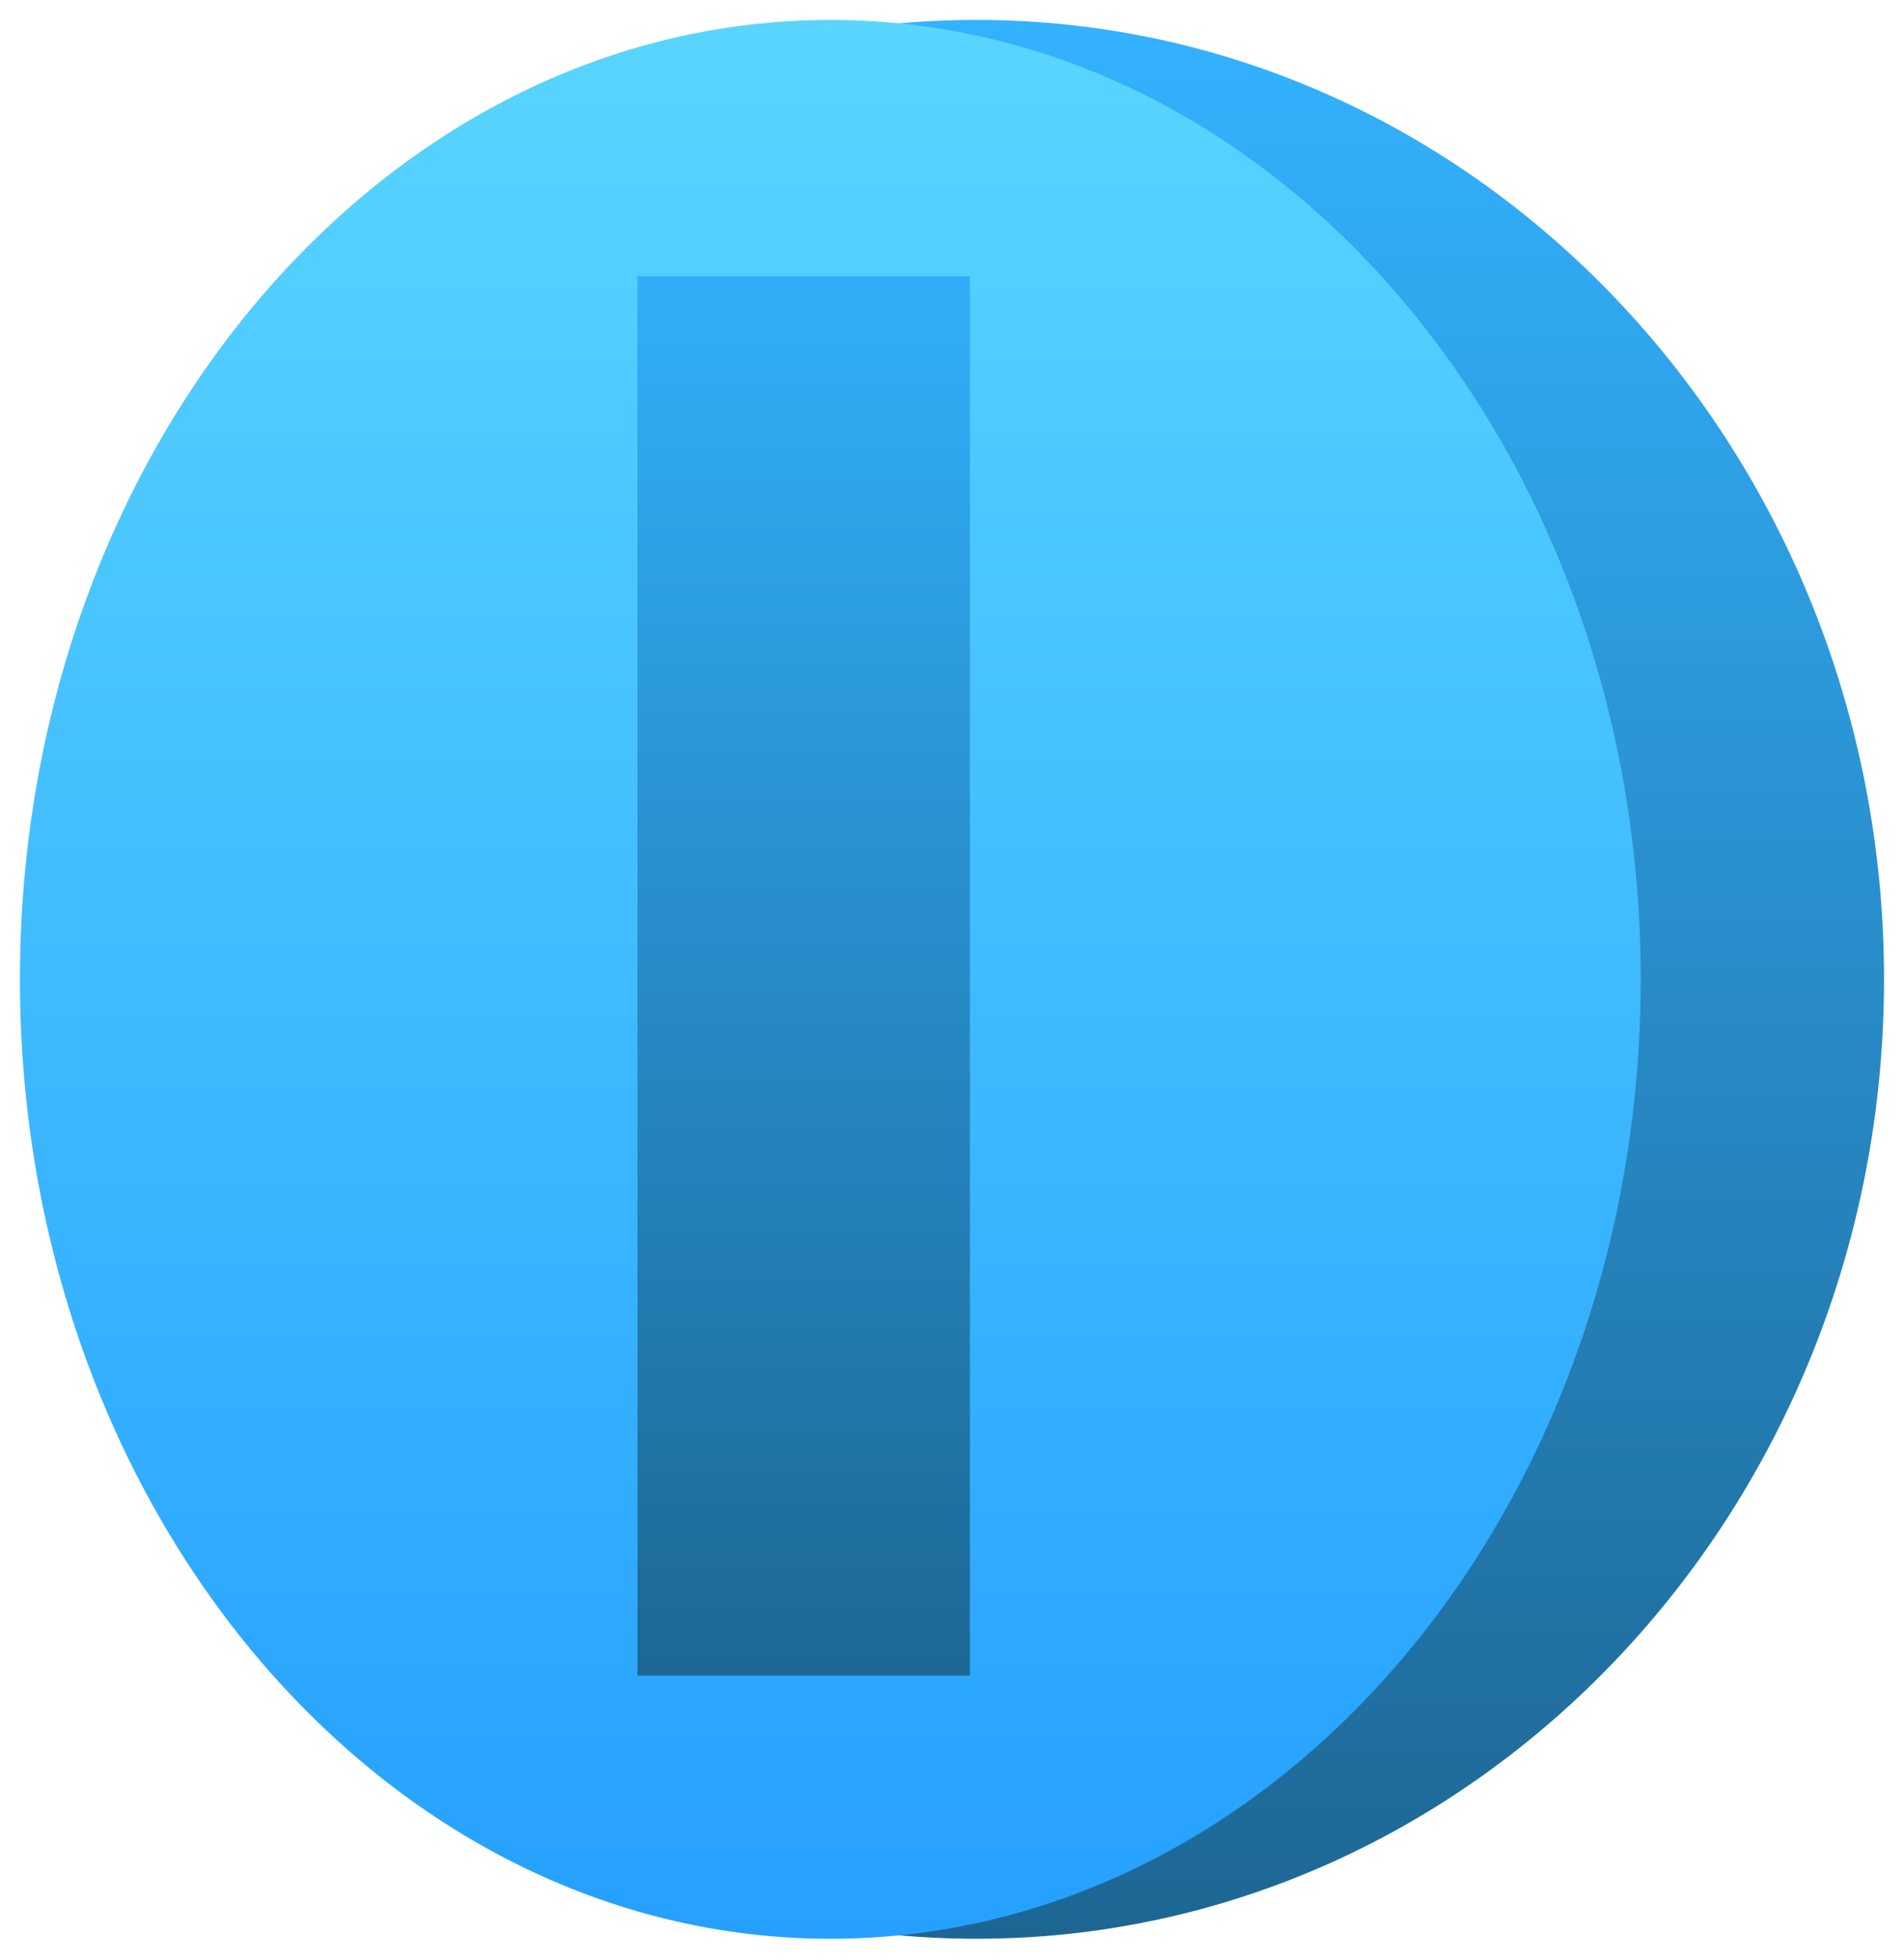 <svg xmlns="http://www.w3.org/2000/svg" xmlns:xlink="http://www.w3.org/1999/xlink" version="1.1" width="47.773" height="49.14" viewBox="0.159 -0.082 47.773 49.14">
  <defs>
    <linearGradient id="grad_1" y2="1" x2="0">
      <stop offset="0" stop-color="#33B2FF" stop-opacity="1"/>
      <stop offset="1" stop-color="#1D6693" stop-opacity="1"/>
    </linearGradient>
    <linearGradient id="grad_2" y2="1" x2="0">
      <stop offset="0" stop-color="#59D5FF" stop-opacity="1"/>
      <stop offset="1" stop-color="#25A0FF" stop-opacity="1"/>
    </linearGradient>
    <linearGradient id="grad_3" y2="1" x2="0">
      <stop offset="0" stop-color="#31AEF9" stop-opacity="1"/>
      <stop offset="1" stop-color="#1D6895" stop-opacity="1"/>
    </linearGradient>
  <linearGradient id="grad_1-.7783496975898743,0,0,0.6951673030853271,-161.75,-101.25" y2="48.559" x2="1.898" x1="1.898" y1="0.418" gradientUnits="userSpaceOnUse">
      <stop offset="0" stop-color="#33B2FF" stop-opacity="1"/>
      <stop offset="1" stop-color="#1D6693" stop-opacity="1"/>
    </linearGradient><linearGradient id="grad_2-.6951673030853271,0,0,0.6951673030853271,-145.5,-101.25" y2="48.559" x2="0.659" x1="0.659" y1="0.418" gradientUnits="userSpaceOnUse">
      <stop offset="0" stop-color="#59D5FF" stop-opacity="1"/>
      <stop offset="1" stop-color="#25A0FF" stop-opacity="1"/>
    </linearGradient><linearGradient id="grad_3-.6951673030853271,0,0,0.6951673030853271,-145.3,-100.9" y2="41.957" x2="16.153" x1="16.153" y1="6.851" gradientUnits="userSpaceOnUse">
      <stop offset="0" stop-color="#31AEF9" stop-opacity="1"/>
      <stop offset="1" stop-color="#1D6895" stop-opacity="1"/>
    </linearGradient></defs>
  <!-- Exported by Scratch - http://scratch.mit.edu/ -->
  <g id="ID0.6485787597484887">
    <path id="ID0.1255567749030888" fill="url(#grad_1-.7783496975898743,0,0,0.6951673030853271,-161.75,-101.25)" stroke="none" d="M 24.665 0.418 C 30.946 0.418 36.637 3.115 40.759 7.473 C 44.88 11.83 47.431 17.848 47.431 24.488 C 47.431 31.129 44.88 37.147 40.759 41.504 C 36.637 45.861 30.946 48.559 24.665 48.559 C 18.384 48.559 12.692 45.861 8.571 41.504 C 4.449 37.147 1.898 31.129 1.898 24.488 C 1.898 17.848 4.449 11.83 8.571 7.473 C 12.692 3.115 18.384 0.418 24.665 0.418 Z " stroke-width="0.738"/>
    <path id="ID0.1255567749030888" fill="url(#grad_2-.6951673030853271,0,0,0.6951673030853271,-145.5,-101.25)" stroke="none" d="M 20.993 0.418 C 26.603 0.418 31.686 3.115 35.367 7.473 C 39.047 11.83 41.326 17.848 41.326 24.488 C 41.326 31.129 39.047 37.147 35.367 41.504 C 31.686 45.861 26.603 48.559 20.993 48.559 C 15.383 48.559 10.3 45.861 6.619 41.504 C 2.938 37.147 0.659 31.129 0.659 24.488 C 0.659 17.848 2.938 11.83 6.619 7.473 C 10.3 3.115 15.383 0.418 20.993 0.418 Z " stroke-width="0.695"/>
    <path id="ID0.5912201008759439" fill="url(#grad_3-.6951673030853271,0,0,0.6951673030853271,-145.3,-100.9)" stroke="none" d="M 16.153 6.851 L 24.495 6.851 L 24.495 41.957 L 16.153 41.957 L 16.153 6.851 Z " stroke-width="0.695"/>
  </g>
</svg>